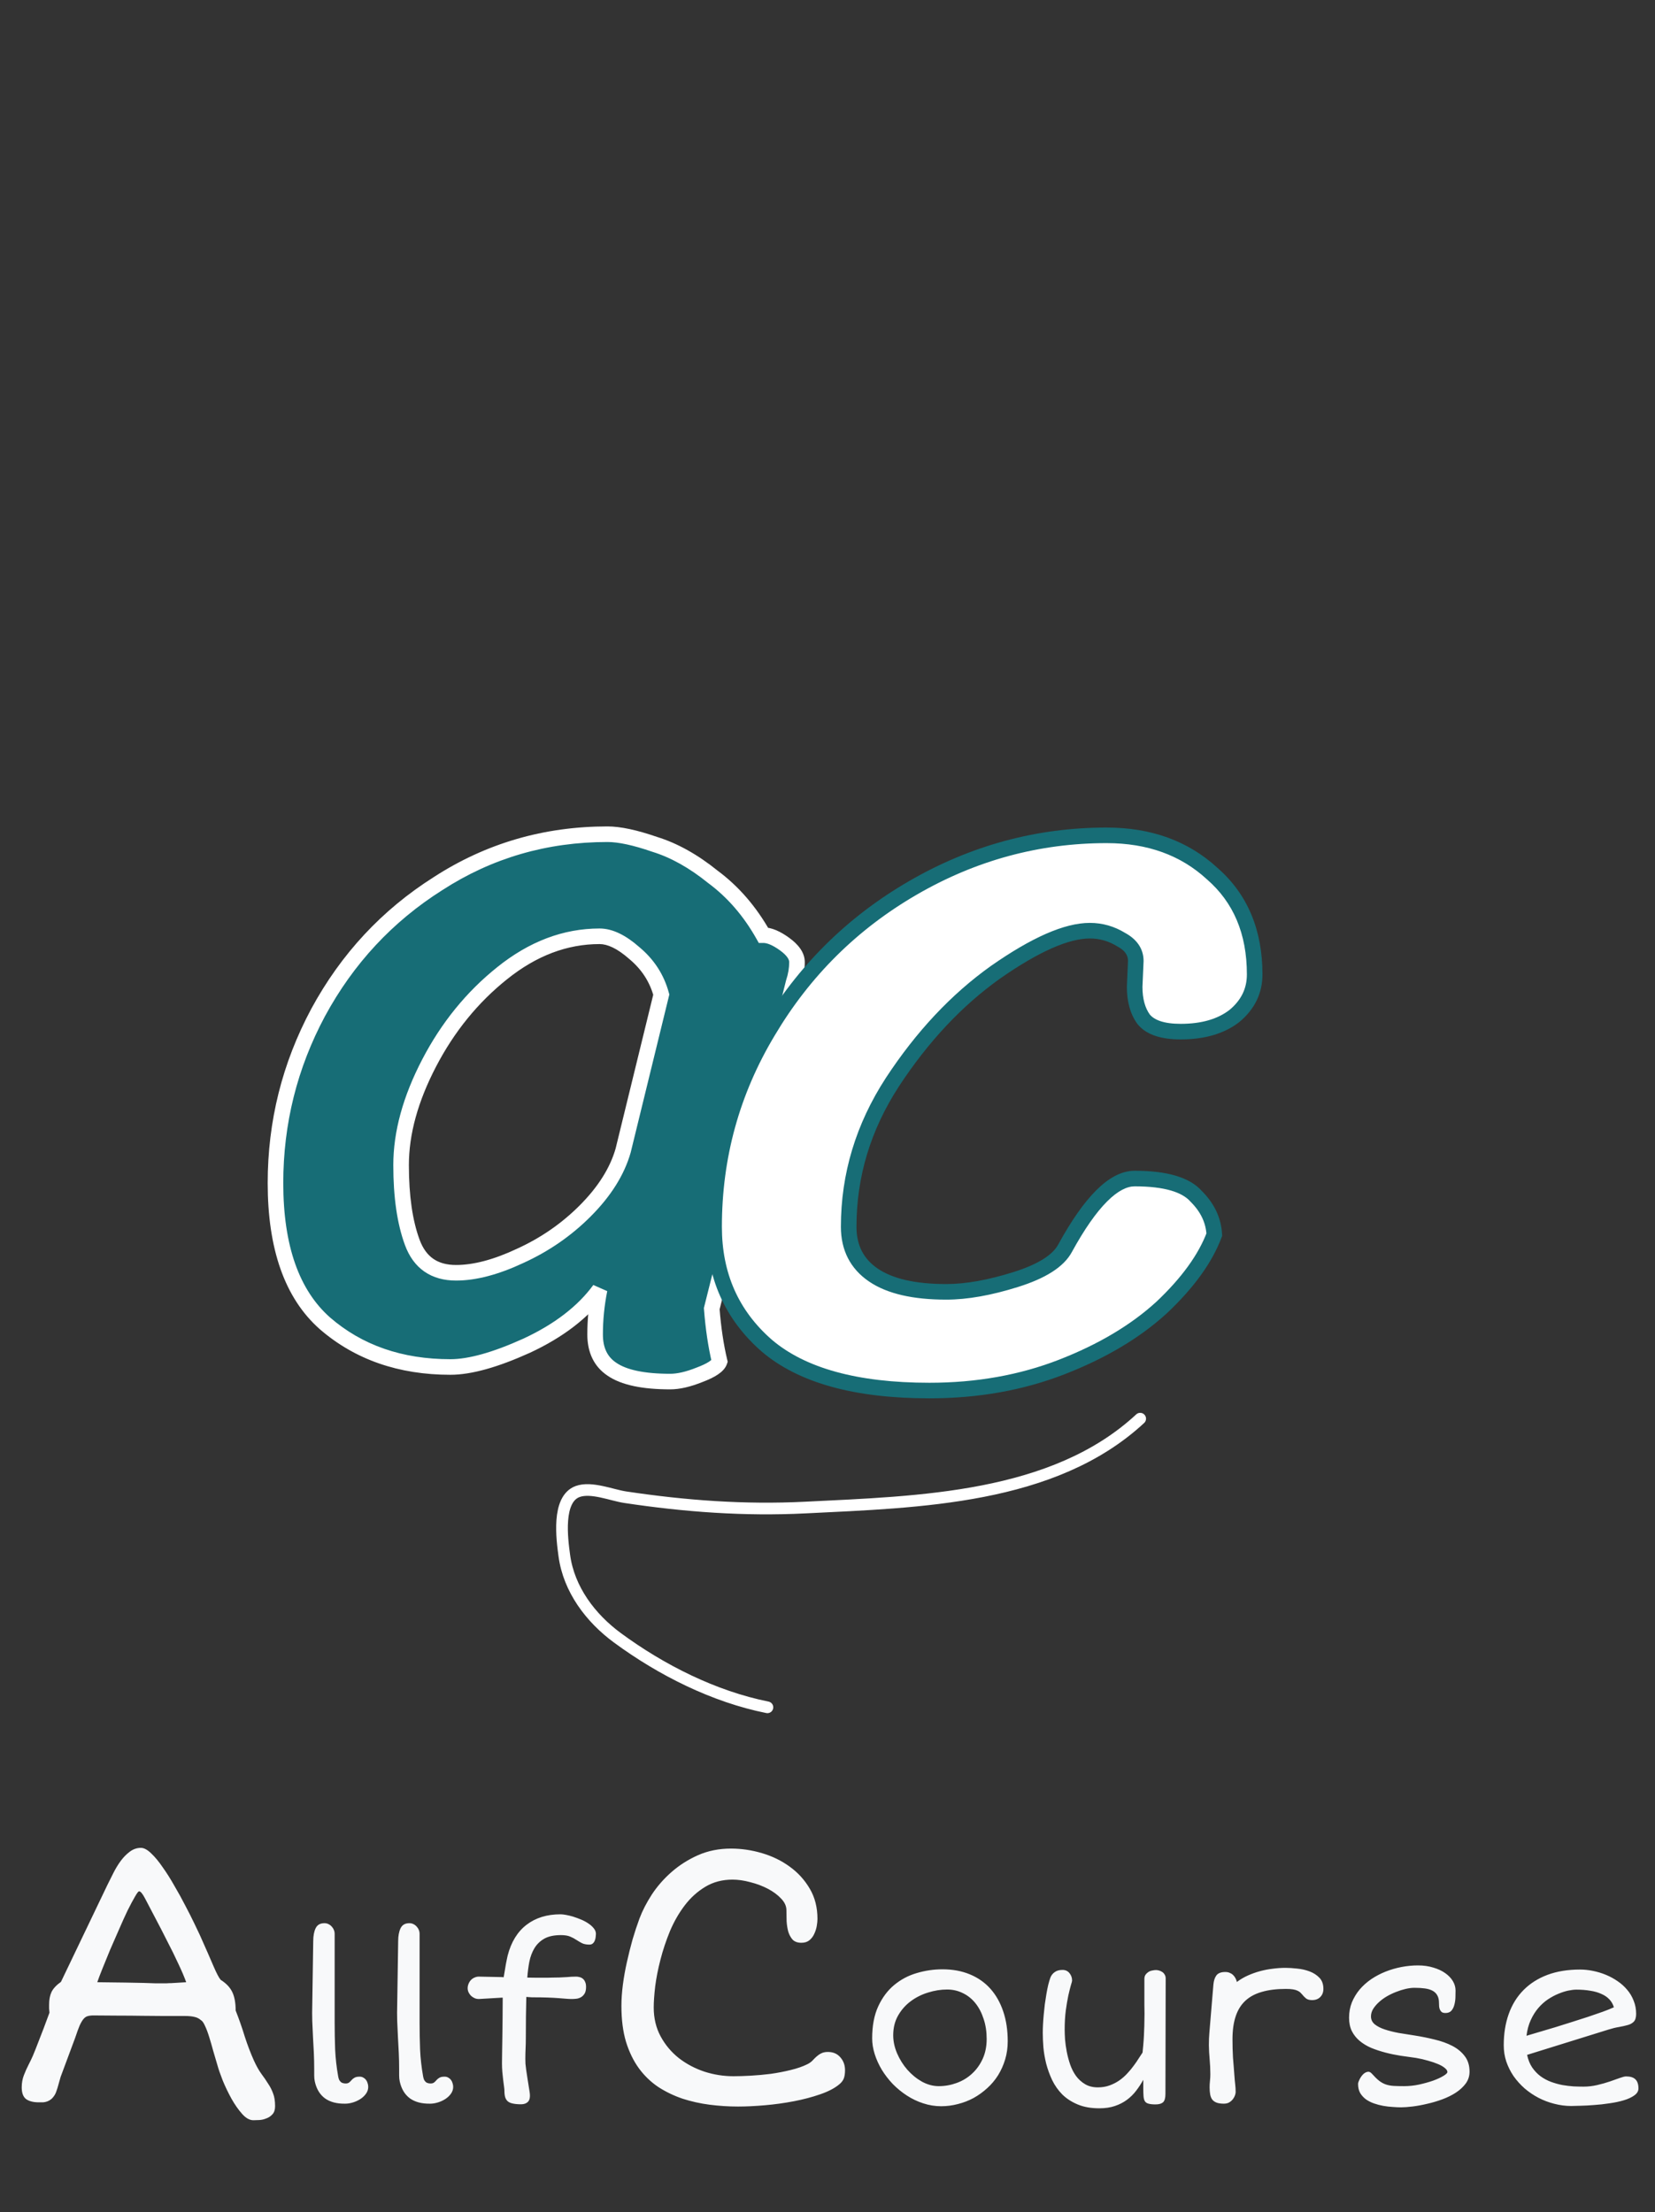 <svg width="425" height="568" viewBox="0 0 425 568" fill="none" xmlns="http://www.w3.org/2000/svg">
<rect x="0" y="0" width="425" height="568" fill="#333333" stroke="none"/>
<path d="M5.578 535.969C5.578 534.844 5.766 533.797 6.141 532.828C6.516 531.859 6.922 530.953 7.359 530.109C7.422 529.984 7.516 529.797 7.641 529.547C7.797 529.266 8.062 528.703 8.438 527.859C8.812 526.984 9.328 525.688 9.984 523.969C10.672 522.25 11.578 519.859 12.703 516.797C12.672 516.422 12.641 516.062 12.609 515.719C12.609 515.375 12.609 515.047 12.609 514.734C12.609 513.453 12.812 512.375 13.219 511.5C13.656 510.594 14.469 509.719 15.656 508.875L27.562 484.031C28.031 483.062 28.547 482.031 29.109 480.938C29.672 479.812 30.297 478.781 30.984 477.844C31.703 476.875 32.484 476.078 33.328 475.453C34.203 474.797 35.156 474.469 36.188 474.469C36.969 474.469 37.844 474.938 38.812 475.875C39.781 476.781 40.766 477.969 41.766 479.438C42.797 480.875 43.812 482.484 44.812 484.266C45.844 486.016 46.781 487.719 47.625 489.375C48.5 491.031 49.266 492.547 49.922 493.922C50.578 495.266 51.047 496.25 51.328 496.875C52.891 500.375 54.062 503.047 54.844 504.891C55.625 506.703 56.234 507.859 56.672 508.359C58.109 509.266 59.109 510.328 59.672 511.547C60.234 512.734 60.516 514.297 60.516 516.234C61.391 518.453 62.172 520.688 62.859 522.938C63.578 525.156 64.359 527.203 65.203 529.078C65.828 530.453 66.469 531.594 67.125 532.5C67.781 533.375 68.359 534.219 68.859 535.031C69.391 535.812 69.812 536.641 70.125 537.516C70.469 538.359 70.641 539.453 70.641 540.797C70.641 541.703 70.422 542.391 69.984 542.859C69.547 543.359 69.016 543.719 68.391 543.938C67.797 544.188 67.188 544.328 66.562 544.359C65.938 544.391 65.438 544.406 65.062 544.406C64.094 544.406 63.125 543.859 62.156 542.766C61.188 541.672 60.281 540.375 59.438 538.875C58.594 537.344 57.844 535.781 57.188 534.188C56.562 532.594 56.109 531.281 55.828 530.25C55.484 529.094 55.125 527.875 54.75 526.594C54.406 525.312 54.062 524.125 53.719 523.031C53.375 521.906 53.016 520.953 52.641 520.172C52.297 519.391 51.953 518.906 51.609 518.719C51.109 518.281 50.547 518 49.922 517.875C49.297 517.719 48.469 517.641 47.438 517.641C45.656 517.641 43.859 517.641 42.047 517.641C40.234 517.609 38.375 517.594 36.469 517.594C34.562 517.562 32.578 517.547 30.516 517.547C28.484 517.516 26.328 517.5 24.047 517.5C23.422 517.5 22.906 517.562 22.5 517.688C22.125 517.781 21.766 518.031 21.422 518.438C21.109 518.812 20.781 519.375 20.438 520.125C20.125 520.875 19.75 521.906 19.312 523.219L15.562 533.297C15.281 534.297 15.016 535.234 14.766 536.109C14.516 536.953 14.281 537.547 14.062 537.891C13.781 538.359 13.469 538.734 13.125 539.016C12.812 539.266 12.484 539.453 12.141 539.578C11.797 539.703 11.438 539.781 11.062 539.812C10.688 539.812 10.312 539.812 9.938 539.812C8.594 539.812 7.531 539.547 6.75 539.016C5.969 538.453 5.578 537.438 5.578 535.969ZM24.984 508.969C27.953 509 30.391 509.031 32.297 509.062C34.234 509.094 35.812 509.125 37.031 509.156C38.25 509.188 39.203 509.219 39.891 509.25C40.578 509.25 41.188 509.25 41.719 509.25C42.094 509.25 42.453 509.25 42.797 509.25C43.141 509.219 43.531 509.203 43.969 509.203C44.438 509.172 44.969 509.141 45.562 509.109C46.188 509.078 46.938 509.031 47.812 508.969C47.375 507.719 46.703 506.141 45.797 504.234C44.922 502.328 43.953 500.359 42.891 498.328C41.859 496.266 40.828 494.266 39.797 492.328C38.766 490.391 37.906 488.75 37.219 487.406C36.594 486.219 36.094 485.625 35.719 485.625C35.531 485.625 35.172 486.094 34.641 487.031C34.109 487.938 33.484 489.109 32.766 490.547C32.078 491.984 31.344 493.609 30.562 495.422C29.781 497.203 29.016 498.953 28.266 500.672C27.547 502.391 26.891 504 26.297 505.5C25.703 506.969 25.266 508.125 24.984 508.969ZM80.844 534.469C80.74 533.99 80.688 533.469 80.688 532.906C80.688 532.344 80.688 531.792 80.688 531.25C80.688 529.854 80.656 528.479 80.594 527.125C80.531 525.75 80.458 524.385 80.375 523.031C80.312 521.677 80.25 520.312 80.188 518.938C80.146 517.562 80.146 516.167 80.188 514.75L80.438 498.438C80.438 497.062 80.646 495.948 81.062 495.094C81.479 494.24 82.229 493.812 83.312 493.812C83.708 493.812 84.062 493.896 84.375 494.062C84.708 494.229 84.99 494.448 85.219 494.719C85.448 494.969 85.625 495.25 85.75 495.562C85.875 495.875 85.938 496.177 85.938 496.469V519.406C85.938 521.677 85.979 523.958 86.062 526.25C86.167 528.521 86.427 530.823 86.844 533.156C86.906 533.531 87 533.844 87.125 534.094C87.271 534.323 87.427 534.51 87.594 534.656C87.781 534.781 87.979 534.865 88.188 534.906C88.396 534.948 88.594 534.969 88.781 534.969C89.094 534.969 89.354 534.906 89.562 534.781C89.771 534.635 89.927 534.5 90.031 534.375C90.156 534.229 90.281 534.094 90.406 533.969C90.552 533.823 90.708 533.698 90.875 533.594C91.042 533.469 91.24 533.375 91.469 533.312C91.719 533.25 92.01 533.219 92.344 533.219C92.719 533.219 93.042 533.302 93.312 533.469C93.583 533.615 93.812 533.812 94 534.062C94.188 534.312 94.323 534.594 94.406 534.906C94.51 535.219 94.562 535.531 94.562 535.844C94.562 536.49 94.365 537.083 93.969 537.625C93.594 538.146 93.115 538.594 92.531 538.969C91.948 539.344 91.312 539.635 90.625 539.844C89.938 540.052 89.292 540.156 88.688 540.156C86.521 540.198 84.771 539.74 83.438 538.781C82.125 537.802 81.26 536.365 80.844 534.469ZM102.656 534.469C102.552 533.99 102.5 533.469 102.5 532.906C102.5 532.344 102.5 531.792 102.5 531.25C102.5 529.854 102.469 528.479 102.406 527.125C102.344 525.75 102.271 524.385 102.188 523.031C102.125 521.677 102.062 520.312 102 518.938C101.958 517.562 101.958 516.167 102 514.75L102.25 498.438C102.25 497.062 102.458 495.948 102.875 495.094C103.292 494.24 104.042 493.812 105.125 493.812C105.521 493.812 105.875 493.896 106.188 494.062C106.521 494.229 106.802 494.448 107.031 494.719C107.26 494.969 107.438 495.25 107.562 495.562C107.688 495.875 107.75 496.177 107.75 496.469V519.406C107.75 521.677 107.792 523.958 107.875 526.25C107.979 528.521 108.24 530.823 108.656 533.156C108.719 533.531 108.812 533.844 108.938 534.094C109.083 534.323 109.24 534.51 109.406 534.656C109.594 534.781 109.792 534.865 110 534.906C110.208 534.948 110.406 534.969 110.594 534.969C110.906 534.969 111.167 534.906 111.375 534.781C111.583 534.635 111.74 534.5 111.844 534.375C111.969 534.229 112.094 534.094 112.219 533.969C112.365 533.823 112.521 533.698 112.688 533.594C112.854 533.469 113.052 533.375 113.281 533.312C113.531 533.25 113.823 533.219 114.156 533.219C114.531 533.219 114.854 533.302 115.125 533.469C115.396 533.615 115.625 533.812 115.812 534.062C116 534.312 116.135 534.594 116.219 534.906C116.323 535.219 116.375 535.531 116.375 535.844C116.375 536.49 116.177 537.083 115.781 537.625C115.406 538.146 114.927 538.594 114.344 538.969C113.76 539.344 113.125 539.635 112.438 539.844C111.75 540.052 111.104 540.156 110.5 540.156C108.333 540.198 106.583 539.74 105.25 538.781C103.938 537.802 103.073 536.365 102.656 534.469ZM129.531 536.75C129.531 536.562 129.5 536.24 129.438 535.781C129.375 535.302 129.302 534.74 129.219 534.094C129.135 533.448 129.062 532.76 129 532.031C128.938 531.281 128.906 530.542 128.906 529.812C128.906 529.229 128.917 528.354 128.938 527.188C128.958 526.021 128.979 524.688 129 523.188C129.021 521.667 129.042 520.031 129.062 518.281C129.083 516.51 129.094 514.729 129.094 512.938H128.812L122.969 513.281C122.552 513.281 122.167 513.198 121.812 513.031C121.458 512.865 121.156 512.656 120.906 512.406C120.656 512.135 120.458 511.844 120.312 511.531C120.167 511.198 120.094 510.865 120.094 510.531C120.094 510.135 120.167 509.76 120.312 509.406C120.458 509.031 120.656 508.708 120.906 508.438C121.177 508.146 121.49 507.927 121.844 507.781C122.198 507.615 122.573 507.531 122.969 507.531L129.031 507.656C129.073 507.656 129.125 507.667 129.188 507.688C129.25 507.688 129.302 507.688 129.344 507.688C129.427 507.167 129.521 506.615 129.625 506.031C129.729 505.427 129.823 504.865 129.906 504.344C130.01 503.802 130.104 503.333 130.188 502.938C130.271 502.521 130.333 502.24 130.375 502.094C131.271 498.635 132.885 496.01 135.219 494.219C137.552 492.427 140.458 491.531 143.938 491.531C144.292 491.531 144.76 491.583 145.344 491.688C145.948 491.792 146.583 491.948 147.25 492.156C147.917 492.365 148.594 492.615 149.281 492.906C149.969 493.198 150.583 493.531 151.125 493.906C151.688 494.281 152.146 494.698 152.5 495.156C152.854 495.594 153.031 496.062 153.031 496.562C153.031 496.75 153.01 497 152.969 497.312C152.948 497.625 152.875 497.938 152.75 498.25C152.646 498.542 152.479 498.792 152.25 499C152.042 499.208 151.74 499.312 151.344 499.312C150.573 499.312 149.938 499.188 149.438 498.938C148.958 498.688 148.479 498.406 148 498.094C147.542 497.781 147.01 497.5 146.406 497.25C145.823 497 145.031 496.875 144.031 496.875C142.281 496.875 140.865 497.177 139.781 497.781C138.719 498.385 137.875 499.198 137.25 500.219C136.646 501.219 136.208 502.375 135.938 503.688C135.688 505 135.51 506.365 135.406 507.781C136.24 507.802 136.969 507.812 137.594 507.812C138.24 507.812 138.812 507.812 139.312 507.812C139.812 507.812 140.26 507.812 140.656 507.812C141.052 507.792 141.438 507.781 141.812 507.781C142.417 507.781 143.031 507.771 143.656 507.75C144.281 507.729 144.896 507.698 145.5 507.656H145.562C145.938 507.615 146.323 507.583 146.719 507.562C147.135 507.542 147.552 507.531 147.969 507.531C148.24 507.531 148.521 507.573 148.812 507.656C149.125 507.719 149.406 507.854 149.656 508.062C149.906 508.25 150.104 508.521 150.25 508.875C150.417 509.208 150.5 509.646 150.5 510.188C150.5 510.938 150.365 511.521 150.094 511.938C149.844 512.333 149.531 512.635 149.156 512.844C148.781 513.052 148.375 513.177 147.938 513.219C147.521 513.26 147.156 513.281 146.844 513.281C146.448 513.281 145.99 513.26 145.469 513.219C144.948 513.177 144.292 513.125 143.5 513.062C142.708 513 141.75 512.948 140.625 512.906C139.5 512.865 138.146 512.844 136.562 512.844C136.438 512.844 136.281 512.833 136.094 512.812C135.927 512.792 135.615 512.771 135.156 512.75C135.115 514.312 135.083 515.969 135.062 517.719C135.042 519.469 135.031 521.333 135.031 523.312C135.031 524.25 135.01 525.156 134.969 526.031C134.927 526.906 134.906 527.781 134.906 528.656C134.906 529.052 134.917 529.469 134.938 529.906C134.979 530.344 135.042 530.875 135.125 531.5C135.208 532.125 135.323 532.885 135.469 533.781C135.615 534.677 135.792 535.792 136 537.125C136.188 538.312 136.062 539.146 135.625 539.625C135.188 540.083 134.594 540.312 133.844 540.312C132.99 540.312 132.281 540.25 131.719 540.125C131.177 540.021 130.74 539.833 130.406 539.562C130.094 539.292 129.865 538.927 129.719 538.469C129.594 538.01 129.531 537.438 129.531 536.75ZM159.578 515.062C159.578 513.344 159.703 511.531 159.953 509.625C160.203 507.688 160.547 505.75 160.984 503.812C161.422 501.844 161.906 499.906 162.438 498C163 496.094 163.594 494.297 164.219 492.609C164.969 490.609 166.031 488.547 167.406 486.422C168.812 484.297 170.5 482.375 172.469 480.656C174.469 478.906 176.734 477.469 179.266 476.344C181.828 475.219 184.641 474.656 187.703 474.656C190.391 474.656 193.047 475.047 195.672 475.828C198.328 476.609 200.703 477.766 202.797 479.297C204.922 480.828 206.641 482.719 207.953 484.969C209.266 487.188 209.922 489.766 209.922 492.703C209.922 493.234 209.859 493.859 209.734 494.578C209.609 495.266 209.391 495.938 209.078 496.594C208.797 497.219 208.391 497.75 207.859 498.188C207.328 498.625 206.641 498.844 205.797 498.844C204.828 498.844 204.078 498.578 203.547 498.047C203.047 497.484 202.672 496.797 202.422 495.984C202.203 495.172 202.062 494.281 202 493.312C201.969 492.312 201.953 491.375 201.953 490.5C201.953 489.438 201.5 488.438 200.594 487.5C199.688 486.531 198.547 485.688 197.172 484.969C195.797 484.25 194.297 483.688 192.672 483.281C191.047 482.844 189.531 482.625 188.125 482.625C185.5 482.625 183.172 483.234 181.141 484.453C179.109 485.672 177.344 487.266 175.844 489.234C174.344 491.203 173.078 493.406 172.047 495.844C171.047 498.281 170.234 500.719 169.609 503.156C168.984 505.562 168.531 507.859 168.25 510.047C168 512.234 167.875 514.031 167.875 515.438C167.875 518.219 168.469 520.703 169.656 522.891C170.844 525.078 172.406 526.938 174.344 528.469C176.281 529.969 178.469 531.125 180.906 531.938C183.344 532.719 185.828 533.109 188.359 533.109C189.609 533.109 191.078 533.062 192.766 532.969C194.453 532.875 196.172 532.719 197.922 532.5C199.672 532.25 201.375 531.922 203.031 531.516C204.719 531.109 206.156 530.609 207.344 530.016C207.844 529.766 208.266 529.469 208.609 529.125C208.953 528.75 209.297 528.406 209.641 528.094C210.016 527.75 210.422 527.469 210.859 527.25C211.328 527 211.906 526.875 212.594 526.875C213.938 526.875 215 527.328 215.781 528.234C216.594 529.141 217 530.25 217 531.562C217 532.438 216.891 533.156 216.672 533.719C216.453 534.25 216.078 534.734 215.547 535.172C214.359 536.172 212.719 537.031 210.625 537.75C208.562 538.469 206.312 539.062 203.875 539.531C201.438 540 198.953 540.344 196.422 540.562C193.922 540.781 191.625 540.891 189.531 540.891C187.094 540.891 184.656 540.734 182.219 540.422C179.812 540.109 177.5 539.594 175.281 538.875C173.062 538.125 170.984 537.125 169.047 535.875C167.141 534.594 165.484 533 164.078 531.094C162.672 529.156 161.562 526.875 160.75 524.25C159.969 521.625 159.578 518.562 159.578 515.062ZM223.969 523.375C223.969 520.146 224.49 517.406 225.531 515.156C226.573 512.906 227.938 511.083 229.625 509.688C231.333 508.271 233.26 507.25 235.406 506.625C237.573 505.979 239.781 505.656 242.031 505.656C244.635 505.656 246.969 506.083 249.031 506.938C251.115 507.792 252.875 509.021 254.312 510.625C255.75 512.229 256.854 514.177 257.625 516.469C258.396 518.74 258.781 521.292 258.781 524.125C258.781 525.771 258.562 527.323 258.125 528.781C257.688 530.24 257.083 531.594 256.312 532.844C255.542 534.073 254.615 535.177 253.531 536.156C252.469 537.135 251.302 537.979 250.031 538.688C248.76 539.375 247.417 539.896 246 540.25C244.583 540.625 243.146 540.812 241.688 540.812C240.104 540.812 238.562 540.562 237.062 540.062C235.583 539.583 234.188 538.917 232.875 538.062C231.562 537.208 230.354 536.219 229.25 535.094C228.167 533.948 227.229 532.729 226.438 531.438C225.667 530.146 225.062 528.812 224.625 527.438C224.188 526.062 223.969 524.708 223.969 523.375ZM229.375 522.594C229.375 524.135 229.708 525.688 230.375 527.25C231.042 528.792 231.917 530.188 233 531.438C234.104 532.688 235.354 533.708 236.75 534.5C238.167 535.271 239.604 535.656 241.062 535.656C242.646 535.656 244.177 535.385 245.656 534.844C247.156 534.302 248.469 533.51 249.594 532.469C250.74 531.427 251.656 530.156 252.344 528.656C253.031 527.156 253.375 525.448 253.375 523.531C253.375 521.656 253.115 519.948 252.594 518.406C252.094 516.844 251.396 515.5 250.5 514.375C249.604 513.25 248.531 512.385 247.281 511.781C246.031 511.156 244.677 510.844 243.219 510.844C241.594 510.844 239.958 511.104 238.312 511.625C236.667 512.125 235.177 512.875 233.844 513.875C232.531 514.854 231.458 516.073 230.625 517.531C229.792 518.99 229.375 520.677 229.375 522.594ZM267.781 521.969C267.781 521.323 267.802 520.594 267.844 519.781C267.885 518.969 267.948 518.125 268.031 517.25C268.115 516.375 268.208 515.49 268.312 514.594C268.438 513.677 268.573 512.802 268.719 511.969C268.865 511.115 269.021 510.333 269.188 509.625C269.375 508.896 269.562 508.271 269.75 507.75C269.979 507.188 270.344 506.729 270.844 506.375C271.344 506 272.01 505.812 272.844 505.812C273.594 505.812 274.188 506.083 274.625 506.625C275.083 507.167 275.312 507.812 275.312 508.562C275.312 508.688 275.208 509.083 275 509.75C274.812 510.396 274.594 511.271 274.344 512.375C274.115 513.458 273.896 514.75 273.688 516.25C273.5 517.729 273.406 519.354 273.406 521.125C273.406 521.812 273.438 522.656 273.5 523.656C273.583 524.656 273.729 525.708 273.938 526.812C274.146 527.896 274.438 528.99 274.812 530.094C275.188 531.177 275.688 532.156 276.312 533.031C276.958 533.906 277.74 534.615 278.656 535.156C279.573 535.698 280.667 535.969 281.938 535.969C283.021 535.969 284.021 535.802 284.938 535.469C285.854 535.135 286.688 534.708 287.438 534.188C288.208 533.646 288.896 533.042 289.5 532.375C290.125 531.708 290.677 531.042 291.156 530.375C291.656 529.708 292.083 529.083 292.438 528.5C292.812 527.917 293.135 527.427 293.406 527.031C293.531 525.823 293.625 524.76 293.688 523.844C293.75 522.906 293.792 522.052 293.812 521.281C293.854 520.51 293.875 519.792 293.875 519.125C293.896 518.438 293.906 517.74 293.906 517.031C293.906 516.302 293.896 515.531 293.875 514.719C293.875 513.885 293.875 512.938 293.875 511.875V508.156C293.875 507.719 293.969 507.354 294.156 507.062C294.365 506.771 294.615 506.531 294.906 506.344C295.198 506.156 295.521 506.031 295.875 505.969C296.229 505.885 296.552 505.844 296.844 505.844C297.094 505.844 297.365 505.885 297.656 505.969C297.948 506.052 298.219 506.177 298.469 506.344C298.719 506.51 298.927 506.74 299.094 507.031C299.26 507.302 299.344 507.625 299.344 508L299.281 537.656C299.281 538.719 299.073 539.438 298.656 539.812C298.24 540.167 297.604 540.344 296.75 540.344C295.979 540.344 295.375 540.281 294.938 540.156C294.521 540.052 294.208 539.844 294 539.531C293.812 539.219 293.698 538.792 293.656 538.25C293.615 537.708 293.594 537.01 293.594 536.156V534.031C293.052 535.01 292.438 535.948 291.75 536.844C291.083 537.719 290.302 538.49 289.406 539.156C288.51 539.823 287.479 540.354 286.312 540.75C285.146 541.146 283.812 541.344 282.312 541.344C280.146 541.344 278.281 541.01 276.719 540.344C275.177 539.698 273.865 538.844 272.781 537.781C271.719 536.698 270.854 535.469 270.188 534.094C269.542 532.719 269.031 531.312 268.656 529.875C268.302 528.438 268.062 527.031 267.938 525.656C267.833 524.281 267.781 523.052 267.781 521.969ZM310.625 535.969C310.625 535.427 310.656 534.865 310.719 534.281C310.781 533.698 310.812 533.135 310.812 532.594C310.812 531.323 310.75 530 310.625 528.625C310.521 527.521 310.458 526.365 310.438 525.156C310.438 523.948 310.479 522.885 310.562 521.969L311.594 509.625C311.677 508.625 311.927 507.833 312.344 507.25C312.781 506.646 313.552 506.344 314.656 506.344C315.115 506.344 315.51 506.427 315.844 506.594C316.198 506.74 316.49 506.938 316.719 507.188C316.969 507.438 317.167 507.719 317.312 508.031C317.458 508.323 317.562 508.615 317.625 508.906C318.479 508.26 319.417 507.708 320.438 507.25C321.458 506.792 322.51 506.417 323.594 506.125C324.677 505.833 325.771 505.625 326.875 505.5C327.979 505.354 329.052 505.281 330.094 505.281C330.969 505.281 331.969 505.344 333.094 505.469C334.219 505.573 335.281 505.812 336.281 506.188C337.281 506.562 338.125 507.104 338.812 507.812C339.5 508.521 339.844 509.479 339.844 510.688C339.844 511.542 339.573 512.24 339.031 512.781C338.51 513.302 337.812 513.562 336.938 513.562C336.271 513.562 335.75 513.417 335.375 513.125C335 512.812 334.667 512.469 334.375 512.094C334.25 511.948 334.104 511.792 333.938 511.625C333.771 511.458 333.531 511.302 333.219 511.156C332.927 511.01 332.542 510.896 332.062 510.812C331.583 510.729 330.969 510.688 330.219 510.688C327.865 510.688 325.823 510.938 324.094 511.438C322.365 511.917 320.938 512.677 319.812 513.719C318.688 514.76 317.854 516.104 317.312 517.75C316.771 519.375 316.5 521.333 316.5 523.625C316.5 524.479 316.51 525.292 316.531 526.062C316.552 526.812 316.583 527.562 316.625 528.312C316.688 529.062 316.75 529.823 316.812 530.594C316.875 531.365 316.938 532.188 317 533.062C317.042 533.729 317.104 534.417 317.188 535.125C317.271 535.833 317.312 536.521 317.312 537.188C317.312 537.375 317.26 537.635 317.156 537.969C317.052 538.302 316.875 538.635 316.625 538.969C316.396 539.281 316.083 539.562 315.688 539.812C315.312 540.042 314.844 540.156 314.281 540.156C313.552 540.156 312.948 540.073 312.469 539.906C312.01 539.74 311.635 539.49 311.344 539.156C311.073 538.802 310.885 538.365 310.781 537.844C310.677 537.302 310.625 536.677 310.625 535.969ZM348.75 535.094C348.75 534.823 348.865 534.458 349.094 534C349.323 533.521 349.604 533.094 349.938 532.719C350.292 532.344 350.677 532.104 351.094 532C351.51 531.875 351.906 532.021 352.281 532.438C352.969 533.208 353.583 533.812 354.125 534.25C354.688 534.688 355.271 535.01 355.875 535.219C356.5 535.427 357.177 535.552 357.906 535.594C358.656 535.635 359.552 535.656 360.594 535.656C361.844 535.656 363.115 535.521 364.406 535.25C365.719 534.958 366.917 534.625 368 534.25C369.083 533.854 369.969 533.448 370.656 533.031C371.344 532.615 371.688 532.281 371.688 532.031C371.688 531.698 371.469 531.354 371.031 531C370.615 530.646 370.042 530.312 369.312 530C368.583 529.688 367.729 529.396 366.75 529.125C365.771 528.833 364.729 528.594 363.625 528.406C362.333 528.24 361.01 528.052 359.656 527.844C358.323 527.635 357.021 527.365 355.75 527.031C354.479 526.698 353.281 526.302 352.156 525.844C351.031 525.365 350.042 524.771 349.188 524.062C348.333 523.354 347.656 522.51 347.156 521.531C346.677 520.552 346.438 519.406 346.438 518.094C346.438 516.677 346.677 515.365 347.156 514.156C347.656 512.948 348.323 511.844 349.156 510.844C350.01 509.844 351 508.958 352.125 508.188C353.271 507.417 354.5 506.771 355.812 506.25C357.125 505.729 358.49 505.333 359.906 505.062C361.323 504.792 362.729 504.656 364.125 504.656C365.583 504.656 366.906 504.844 368.094 505.219C369.302 505.573 370.323 506.052 371.156 506.656C371.99 507.24 372.635 507.917 373.094 508.688C373.552 509.458 373.781 510.26 373.781 511.094C373.781 511.615 373.771 512.208 373.75 512.875C373.729 513.542 373.635 514.177 373.469 514.781C373.323 515.365 373.073 515.865 372.719 516.281C372.365 516.677 371.854 516.875 371.188 516.875C370.771 516.875 370.448 516.792 370.219 516.625C370.01 516.438 369.854 516.219 369.75 515.969C369.646 515.719 369.583 515.448 369.562 515.156C369.542 514.844 369.531 514.562 369.531 514.312C369.531 513.5 369.385 512.844 369.094 512.344C368.823 511.844 368.417 511.448 367.875 511.156C367.333 510.865 366.667 510.667 365.875 510.562C365.104 510.458 364.219 510.406 363.219 510.406C362.531 510.406 361.781 510.5 360.969 510.688C360.156 510.875 359.333 511.135 358.5 511.469C357.688 511.781 356.885 512.167 356.094 512.625C355.323 513.083 354.635 513.594 354.031 514.156C353.448 514.698 352.969 515.271 352.594 515.875C352.24 516.479 352.062 517.104 352.062 517.75C352.062 518.562 352.385 519.24 353.031 519.781C353.677 520.302 354.531 520.74 355.594 521.094C356.656 521.448 357.854 521.75 359.188 522C360.542 522.229 361.917 522.448 363.312 522.656C365.042 522.927 366.74 523.271 368.406 523.688C370.094 524.083 371.604 524.625 372.938 525.312C374.271 526 375.344 526.885 376.156 527.969C376.969 529.031 377.375 530.354 377.375 531.938C377.375 533.062 377.052 534.073 376.406 534.969C375.76 535.844 374.917 536.625 373.875 537.312C372.854 537.979 371.698 538.552 370.406 539.031C369.115 539.51 367.812 539.896 366.5 540.188C365.208 540.5 363.969 540.729 362.781 540.875C361.594 541.021 360.594 541.094 359.781 541.094C359.156 541.094 358.448 541.062 357.656 541C356.865 540.958 356.052 540.865 355.219 540.719C354.406 540.573 353.615 540.365 352.844 540.094C352.073 539.823 351.375 539.469 350.75 539.031C350.146 538.573 349.656 538.031 349.281 537.406C348.927 536.76 348.75 535.99 348.75 535.094ZM386.156 525.156C386.156 522.198 386.583 519.521 387.438 517.125C388.292 514.729 389.552 512.688 391.219 511C392.885 509.312 394.927 508.01 397.344 507.094C399.781 506.177 402.583 505.719 405.75 505.719C406.833 505.719 407.938 505.833 409.062 506.062C410.208 506.292 411.312 506.625 412.375 507.062C413.438 507.5 414.438 508.042 415.375 508.688C416.333 509.333 417.167 510.083 417.875 510.938C418.583 511.771 419.135 512.708 419.531 513.75C419.948 514.771 420.156 515.885 420.156 517.094C420.156 518.031 419.948 518.708 419.531 519.125C419.115 519.542 418.562 519.833 417.875 520C417.271 520.167 416.562 520.323 415.75 520.469C414.958 520.594 414.062 520.812 413.062 521.125L392.156 527.625C392.427 528.896 392.865 529.979 393.469 530.875C394.094 531.771 394.812 532.521 395.625 533.125C396.458 533.729 397.354 534.208 398.312 534.562C399.292 534.917 400.271 535.188 401.25 535.375C402.229 535.542 403.177 535.656 404.094 535.719C405.031 535.76 405.875 535.781 406.625 535.781C407.812 535.781 408.99 535.646 410.156 535.375C411.323 535.104 412.396 534.802 413.375 534.469C414.354 534.135 415.208 533.833 415.938 533.562C416.688 533.292 417.229 533.156 417.562 533.156C418.667 533.156 419.469 533.406 419.969 533.906C420.49 534.406 420.75 535.188 420.75 536.25C420.75 536.938 420.396 537.531 419.688 538.031C419 538.531 418.104 538.948 417 539.281C415.896 539.615 414.667 539.875 413.312 540.062C411.979 540.271 410.667 540.417 409.375 540.5C408.104 540.604 406.938 540.667 405.875 540.688C404.812 540.729 404.01 540.75 403.469 540.75C402.031 540.75 400.594 540.562 399.156 540.188C397.74 539.833 396.385 539.323 395.094 538.656C393.823 537.99 392.635 537.188 391.531 536.25C390.448 535.292 389.5 534.24 388.688 533.094C387.896 531.927 387.271 530.677 386.812 529.344C386.375 528.01 386.156 526.615 386.156 525.156ZM392 522.719C392.979 522.427 394.104 522.094 395.375 521.719C396.646 521.344 397.979 520.948 399.375 520.531C400.792 520.094 402.219 519.646 403.656 519.188C405.115 518.729 406.51 518.281 407.844 517.844C409.198 517.385 410.438 516.958 411.562 516.562C412.708 516.146 413.667 515.76 414.438 515.406C414.208 514.615 413.823 513.938 413.281 513.375C412.74 512.792 412.052 512.323 411.219 511.969C410.406 511.594 409.458 511.323 408.375 511.156C407.292 510.969 406.104 510.875 404.812 510.875C404.229 510.875 403.531 510.958 402.719 511.125C401.927 511.292 401.083 511.562 400.188 511.938C399.312 512.292 398.417 512.771 397.5 513.375C396.604 513.979 395.781 514.719 395.031 515.594C394.281 516.469 393.635 517.5 393.094 518.688C392.552 519.854 392.188 521.198 392 522.719Z" fill="#F8F9FA"/>
<path d="M182.776 336.024C183.16 341.016 183.832 345.528 184.792 349.56C184.408 350.712 182.68 351.864 179.608 353.016C176.728 354.168 174.232 354.744 172.12 354.744C165.208 354.744 160.216 353.688 157.144 351.576C154.264 349.656 152.824 346.68 152.824 342.648C152.824 338.808 153.208 334.968 153.976 331.128C149.752 336.888 143.512 341.688 135.256 345.528C127.192 349.176 120.664 351 115.672 351C102.808 351 92.056 347.256 83.416 339.768C74.968 332.28 70.744 320.28 70.744 303.768C70.744 288.216 74.392 273.624 81.688 259.992C89.176 246.168 99.448 235.128 112.504 226.872C125.56 218.424 140.056 214.2 155.992 214.2C159.064 214.2 163.096 215.064 168.088 216.792C173.08 218.328 178.072 221.112 183.064 225.144C188.248 228.984 192.568 233.976 196.024 240.12C197.56 240.12 199.384 240.888 201.496 242.424C203.608 243.96 204.664 245.496 204.664 247.032C204.664 248.76 204.376 250.488 203.8 252.216L182.776 336.024ZM169.816 255.384C168.664 251.16 166.36 247.608 162.904 244.728C159.64 241.848 156.664 240.408 153.976 240.408C145.144 240.408 136.792 243.576 128.92 249.912C121.24 256.056 115 263.736 110.2 272.952C105.4 282.168 103 290.904 103 299.16C103 307.224 103.96 313.848 105.88 319.032C107.8 324.216 111.544 326.808 117.112 326.808C121.912 326.808 127.384 325.368 133.528 322.488C139.864 319.608 145.432 315.768 150.232 310.968C155.224 305.976 158.488 300.792 160.024 295.416L169.816 255.384Z" fill="#176D76"/>
<path d="M182.776 336.024L180.836 335.537L180.757 335.853L180.782 336.177L182.776 336.024ZM184.792 349.56L186.689 350.192L186.87 349.651L186.738 349.097L184.792 349.56ZM179.608 353.016L178.906 351.143L178.885 351.151L178.865 351.159L179.608 353.016ZM157.144 351.576L158.277 349.928L158.265 349.92L158.253 349.912L157.144 351.576ZM153.976 331.128L155.937 331.52L152.363 329.945L153.976 331.128ZM135.256 345.528L136.08 347.35L136.09 347.346L136.099 347.341L135.256 345.528ZM83.416 339.768L82.089 341.265L82.098 341.272L82.106 341.279L83.416 339.768ZM81.688 259.992L79.929 259.039L79.925 259.048L81.688 259.992ZM112.504 226.872L113.573 228.562L113.582 228.557L113.591 228.551L112.504 226.872ZM168.088 216.792L167.434 218.682L167.467 218.693L167.5 218.704L168.088 216.792ZM183.064 225.144L181.807 226.7L181.84 226.726L181.874 226.751L183.064 225.144ZM196.024 240.12L194.281 241.101L194.854 242.12H196.024V240.12ZM201.496 242.424L200.32 244.041L201.496 242.424ZM203.8 252.216L201.903 251.584L201.879 251.656L201.86 251.729L203.8 252.216ZM169.816 255.384L171.759 255.859L171.882 255.357L171.746 254.858L169.816 255.384ZM162.904 244.728L161.581 246.228L161.602 246.246L161.624 246.264L162.904 244.728ZM128.92 249.912L130.169 251.474L130.174 251.47L128.92 249.912ZM110.2 272.952L108.426 272.028L110.2 272.952ZM133.528 322.488L132.7 320.667L132.69 320.672L132.679 320.677L133.528 322.488ZM150.232 310.968L148.818 309.554L150.232 310.968ZM160.024 295.416L161.947 295.965L161.958 295.928L161.967 295.891L160.024 295.416ZM180.782 336.177C181.172 341.253 181.858 345.871 182.846 350.023L186.738 349.097C185.806 345.185 185.148 340.779 184.77 335.871L180.782 336.177ZM182.895 348.928C182.913 348.873 182.83 349.136 182.099 349.624C181.413 350.081 180.371 350.594 178.906 351.143L180.31 354.889C181.917 354.286 183.275 353.647 184.317 352.952C185.314 352.288 186.287 351.399 186.689 350.192L182.895 348.928ZM178.865 351.159C176.121 352.257 173.888 352.744 172.12 352.744V356.744C174.576 356.744 177.335 356.079 180.351 354.873L178.865 351.159ZM172.12 352.744C165.316 352.744 160.835 351.686 158.277 349.928L156.011 353.224C159.597 355.69 165.1 356.744 172.12 356.744V352.744ZM158.253 349.912C156.028 348.429 154.824 346.139 154.824 342.648H150.824C150.824 347.221 152.5 350.883 156.035 353.24L158.253 349.912ZM154.824 342.648C154.824 338.942 155.194 335.234 155.937 331.52L152.015 330.736C151.222 334.702 150.824 338.674 150.824 342.648H154.824ZM152.363 329.945C148.386 335.369 142.445 339.978 134.413 343.715L136.099 347.341C144.579 343.398 151.118 338.407 155.589 332.311L152.363 329.945ZM134.432 343.706C126.457 347.313 120.239 349 115.672 349V353C121.089 353 127.927 351.039 136.08 347.35L134.432 343.706ZM115.672 349C103.225 349 92.956 345.39 84.726 338.257L82.106 341.279C91.156 349.122 102.391 353 115.672 353V349ZM84.743 338.271C76.89 331.311 72.744 319.977 72.744 303.768H68.744C68.744 320.583 73.046 333.249 82.089 341.265L84.743 338.271ZM72.744 303.768C72.744 288.543 76.312 274.276 83.451 260.936L79.925 259.048C72.472 272.972 68.744 287.889 68.744 303.768H72.744ZM83.447 260.945C90.775 247.416 100.811 236.632 113.573 228.562L111.435 225.182C98.085 233.624 87.577 244.92 79.929 259.039L83.447 260.945ZM113.591 228.551C126.314 220.318 140.431 216.2 155.992 216.2V212.2C139.681 212.2 124.806 216.53 111.417 225.193L113.591 228.551ZM155.992 216.2C158.737 216.2 162.524 216.982 167.434 218.682L168.742 214.902C163.668 213.146 159.391 212.2 155.992 212.2V216.2ZM167.5 218.704C172.2 220.15 176.97 222.792 181.807 226.7L184.321 223.588C179.174 219.432 173.96 216.506 168.676 214.88L167.5 218.704ZM181.874 226.751C186.811 230.408 190.95 235.179 194.281 241.101L197.767 239.139C194.186 232.773 189.685 227.56 184.254 223.537L181.874 226.751ZM196.024 242.12C196.932 242.12 198.334 242.598 200.32 244.041L202.672 240.807C200.434 239.178 198.188 238.12 196.024 238.12V242.12ZM200.32 244.041C202.272 245.461 202.664 246.477 202.664 247.032H206.664C206.664 244.515 204.944 242.459 202.672 240.807L200.32 244.041ZM202.664 247.032C202.664 248.534 202.414 250.048 201.903 251.584L205.697 252.848C206.338 250.928 206.664 248.986 206.664 247.032H202.664ZM201.86 251.729L180.836 335.537L184.716 336.511L205.74 252.703L201.86 251.729ZM171.746 254.858C170.483 250.227 167.946 246.326 164.184 243.192L161.624 246.264C164.774 248.89 166.845 252.093 167.886 255.91L171.746 254.858ZM164.227 243.228C160.811 240.214 157.375 238.408 153.976 238.408V242.408C155.953 242.408 158.469 243.482 161.581 246.228L164.227 243.228ZM153.976 238.408C144.623 238.408 135.839 241.775 127.666 248.354L130.174 251.47C137.745 245.377 145.665 242.408 153.976 242.408V238.408ZM127.671 248.35C119.761 254.678 113.347 262.58 108.426 272.028L111.974 273.876C116.653 264.892 122.719 257.434 130.169 251.474L127.671 248.35ZM108.426 272.028C103.515 281.457 101 290.51 101 299.16H105C105 291.298 107.285 282.879 111.974 273.876L108.426 272.028ZM101 299.16C101 307.362 101.974 314.243 104.005 319.727L107.756 318.337C105.946 313.453 105 307.086 105 299.16H101ZM104.005 319.727C105.076 322.62 106.714 324.933 108.99 326.508C111.264 328.083 114.013 328.808 117.112 328.808V324.808C114.643 324.808 112.736 324.237 111.266 323.22C109.798 322.203 108.604 320.628 107.756 318.337L104.005 319.727ZM117.112 328.808C122.301 328.808 128.07 327.255 134.377 324.299L132.679 320.677C126.698 323.481 121.523 324.808 117.112 324.808V328.808ZM134.356 324.309C140.904 321.332 146.672 317.356 151.646 312.382L148.818 309.554C144.192 314.18 138.824 317.884 132.7 320.667L134.356 324.309ZM151.646 312.382C156.817 307.212 160.296 301.743 161.947 295.965L158.101 294.867C156.68 299.841 153.631 304.74 148.818 309.554L151.646 312.382ZM161.967 295.891L171.759 255.859L167.873 254.909L158.081 294.941L161.967 295.891Z" fill="white"/>
<path d="M311.828 317.016C309.524 323.16 305.012 329.4 298.292 335.736C291.572 341.88 283.028 346.968 272.66 351C262.292 355.032 250.964 357.048 238.676 357.048C219.86 357.048 205.94 353.208 196.916 345.528C187.892 337.656 183.38 327.48 183.38 315C183.38 296.952 187.988 280.248 197.204 264.888C206.42 249.336 218.804 237.048 234.356 228.024C249.908 219 266.516 214.488 284.18 214.488C295.124 214.488 304.148 217.752 311.252 224.28C318.548 230.616 322.196 239.256 322.196 250.2C322.196 254.424 320.468 257.976 317.012 260.856C313.556 263.544 308.948 264.888 303.188 264.888C298.58 264.888 295.412 263.832 293.684 261.72C292.148 259.608 291.38 256.824 291.38 253.368L291.668 246.744C291.668 244.44 290.42 242.616 287.924 241.272C285.428 239.736 282.74 238.968 279.86 238.968C273.908 238.968 265.844 242.52 255.668 249.624C245.684 256.728 236.852 266.136 229.172 277.848C221.684 289.368 217.94 301.752 217.94 315C217.94 320.376 220.052 324.504 224.276 327.384C228.5 330.264 234.74 331.704 242.996 331.704C248.18 331.704 254.132 330.648 260.852 328.536C267.572 326.424 271.796 323.736 273.524 320.472C280.052 308.568 286.004 302.616 291.38 302.616C299.252 302.616 304.532 304.152 307.22 307.224C310.1 310.104 311.636 313.368 311.828 317.016Z" fill="white"/>
<path d="M311.828 317.016L313.701 317.718L313.847 317.328L313.825 316.911L311.828 317.016ZM298.292 335.736L299.642 337.212L299.653 337.202L299.664 337.191L298.292 335.736ZM272.66 351L273.385 352.864H273.385L272.66 351ZM196.916 345.528L195.601 347.035L195.61 347.043L195.62 347.051L196.916 345.528ZM197.204 264.888L198.919 265.917L198.925 265.908L197.204 264.888ZM234.356 228.024L235.36 229.754L234.356 228.024ZM311.252 224.28L309.899 225.753L309.919 225.772L309.941 225.79L311.252 224.28ZM317.012 260.856L318.24 262.435L318.266 262.414L318.292 262.392L317.012 260.856ZM293.684 261.72L292.067 262.896L292.1 262.942L292.136 262.986L293.684 261.72ZM291.38 253.368L289.382 253.281L289.38 253.325V253.368H291.38ZM291.668 246.744L293.666 246.831L293.668 246.787V246.744H291.668ZM287.924 241.272L286.876 242.975L286.925 243.006L286.976 243.033L287.924 241.272ZM255.668 249.624L254.523 247.984L254.516 247.989L254.508 247.994L255.668 249.624ZM229.172 277.848L227.5 276.751L227.495 276.758L229.172 277.848ZM273.524 320.472L271.77 319.51L271.763 319.523L271.756 319.536L273.524 320.472ZM307.22 307.224L305.715 308.541L305.759 308.591L305.806 308.638L307.22 307.224ZM309.955 316.314C307.793 322.08 303.503 328.074 296.92 334.281L299.664 337.191C306.521 330.726 311.255 324.24 313.701 317.718L309.955 316.314ZM296.942 334.26C290.44 340.205 282.122 345.174 271.935 349.136L273.385 352.864C283.934 348.762 292.704 343.555 299.642 337.212L296.942 334.26ZM271.935 349.136C261.821 353.069 250.742 355.048 238.676 355.048V359.048C251.186 359.048 262.763 356.995 273.385 352.864L271.935 349.136ZM238.676 355.048C220.072 355.048 206.715 351.241 198.212 344.005L195.62 347.051C205.165 355.175 219.648 359.048 238.676 359.048V355.048ZM198.231 344.021C189.663 336.547 185.38 326.93 185.38 315H181.38C181.38 328.03 186.121 338.765 195.601 347.035L198.231 344.021ZM185.38 315C185.38 297.312 189.891 280.964 198.919 265.917L195.489 263.859C186.085 279.532 181.38 296.592 181.38 315H185.38ZM198.925 265.908C207.967 250.648 220.105 238.605 235.36 229.754L233.352 226.294C217.503 235.491 204.873 248.024 195.483 263.868L198.925 265.908ZM235.36 229.754C250.613 220.903 266.875 216.488 284.18 216.488V212.488C266.157 212.488 249.203 217.097 233.352 226.294L235.36 229.754ZM284.18 216.488C294.695 216.488 303.214 219.61 309.899 225.753L312.605 222.807C305.082 215.894 295.553 212.488 284.18 212.488V216.488ZM309.941 225.79C316.738 231.693 320.196 239.75 320.196 250.2H324.196C324.196 238.762 320.358 229.539 312.563 222.77L309.941 225.79ZM320.196 250.2C320.196 253.788 318.766 256.791 315.732 259.32L318.292 262.392C322.17 259.161 324.196 255.06 324.196 250.2H320.196ZM315.784 259.277C312.776 261.617 308.644 262.888 303.188 262.888V266.888C309.252 266.888 314.336 265.471 318.24 262.435L315.784 259.277ZM303.188 262.888C298.779 262.888 296.384 261.861 295.232 260.454L292.136 262.986C294.44 265.803 298.381 266.888 303.188 266.888V262.888ZM295.301 260.544C294.083 258.869 293.38 256.537 293.38 253.368H289.38C289.38 257.111 290.213 260.347 292.067 262.896L295.301 260.544ZM293.378 253.455L293.666 246.831L289.67 246.657L289.382 253.281L293.378 253.455ZM293.668 246.744C293.668 243.523 291.839 241.109 288.872 239.511L286.976 243.033C289.001 244.123 289.668 245.357 289.668 246.744H293.668ZM288.972 239.569C286.167 237.842 283.117 236.968 279.86 236.968V240.968C282.363 240.968 284.689 241.63 286.876 242.975L288.972 239.569ZM279.86 236.968C273.245 236.968 264.739 240.852 254.523 247.984L256.813 251.264C266.949 244.188 274.571 240.968 279.86 240.968V236.968ZM254.508 247.994C244.295 255.262 235.297 264.861 227.5 276.751L230.844 278.945C238.407 267.411 247.073 258.194 256.828 251.254L254.508 247.994ZM227.495 276.758C219.805 288.59 215.94 301.35 215.94 315H219.94C219.94 302.154 223.564 290.146 230.849 278.938L227.495 276.758ZM215.94 315C215.94 320.997 218.346 325.762 223.149 329.036L225.403 325.732C221.758 323.246 219.94 319.755 219.94 315H215.94ZM223.149 329.036C227.853 332.243 234.564 333.704 242.996 333.704V329.704C234.916 329.704 229.147 328.285 225.403 325.732L223.149 329.036ZM242.996 333.704C248.442 333.704 254.602 332.597 261.452 330.444L260.252 326.628C253.662 328.699 247.918 329.704 242.996 329.704V333.704ZM261.452 330.444C268.27 328.301 273.173 325.41 275.292 321.408L271.756 319.536C270.419 322.062 266.874 324.547 260.252 326.628L261.452 330.444ZM275.278 321.434C278.499 315.559 281.513 311.28 284.298 308.494C287.105 305.687 289.456 304.616 291.38 304.616V300.616C287.928 300.616 284.615 302.521 281.47 305.666C278.303 308.832 275.077 313.481 271.77 319.51L275.278 321.434ZM291.38 304.616C299.158 304.616 303.638 306.167 305.715 308.541L308.725 305.907C305.426 302.137 299.346 300.616 291.38 300.616V304.616ZM305.806 308.638C308.38 311.212 309.668 314.024 309.831 317.121L313.825 316.911C313.604 312.712 311.82 308.996 308.634 305.81L305.806 308.638Z" fill="#176D76"/>
<path d="M292.797 364.272C270.513 384.935 235.87 385.638 206.848 387.089C191.152 387.874 176.029 386.755 160.528 384.43C157.118 383.918 151.838 381.702 148.347 382.972C142.946 384.935 144.348 395.256 144.916 399.441C146.093 408.106 151.655 415.469 158.555 420.542C169.833 428.835 183.336 435.637 197.069 438.384" stroke="white" stroke-width="3" stroke-linecap="round"/>
</svg>
